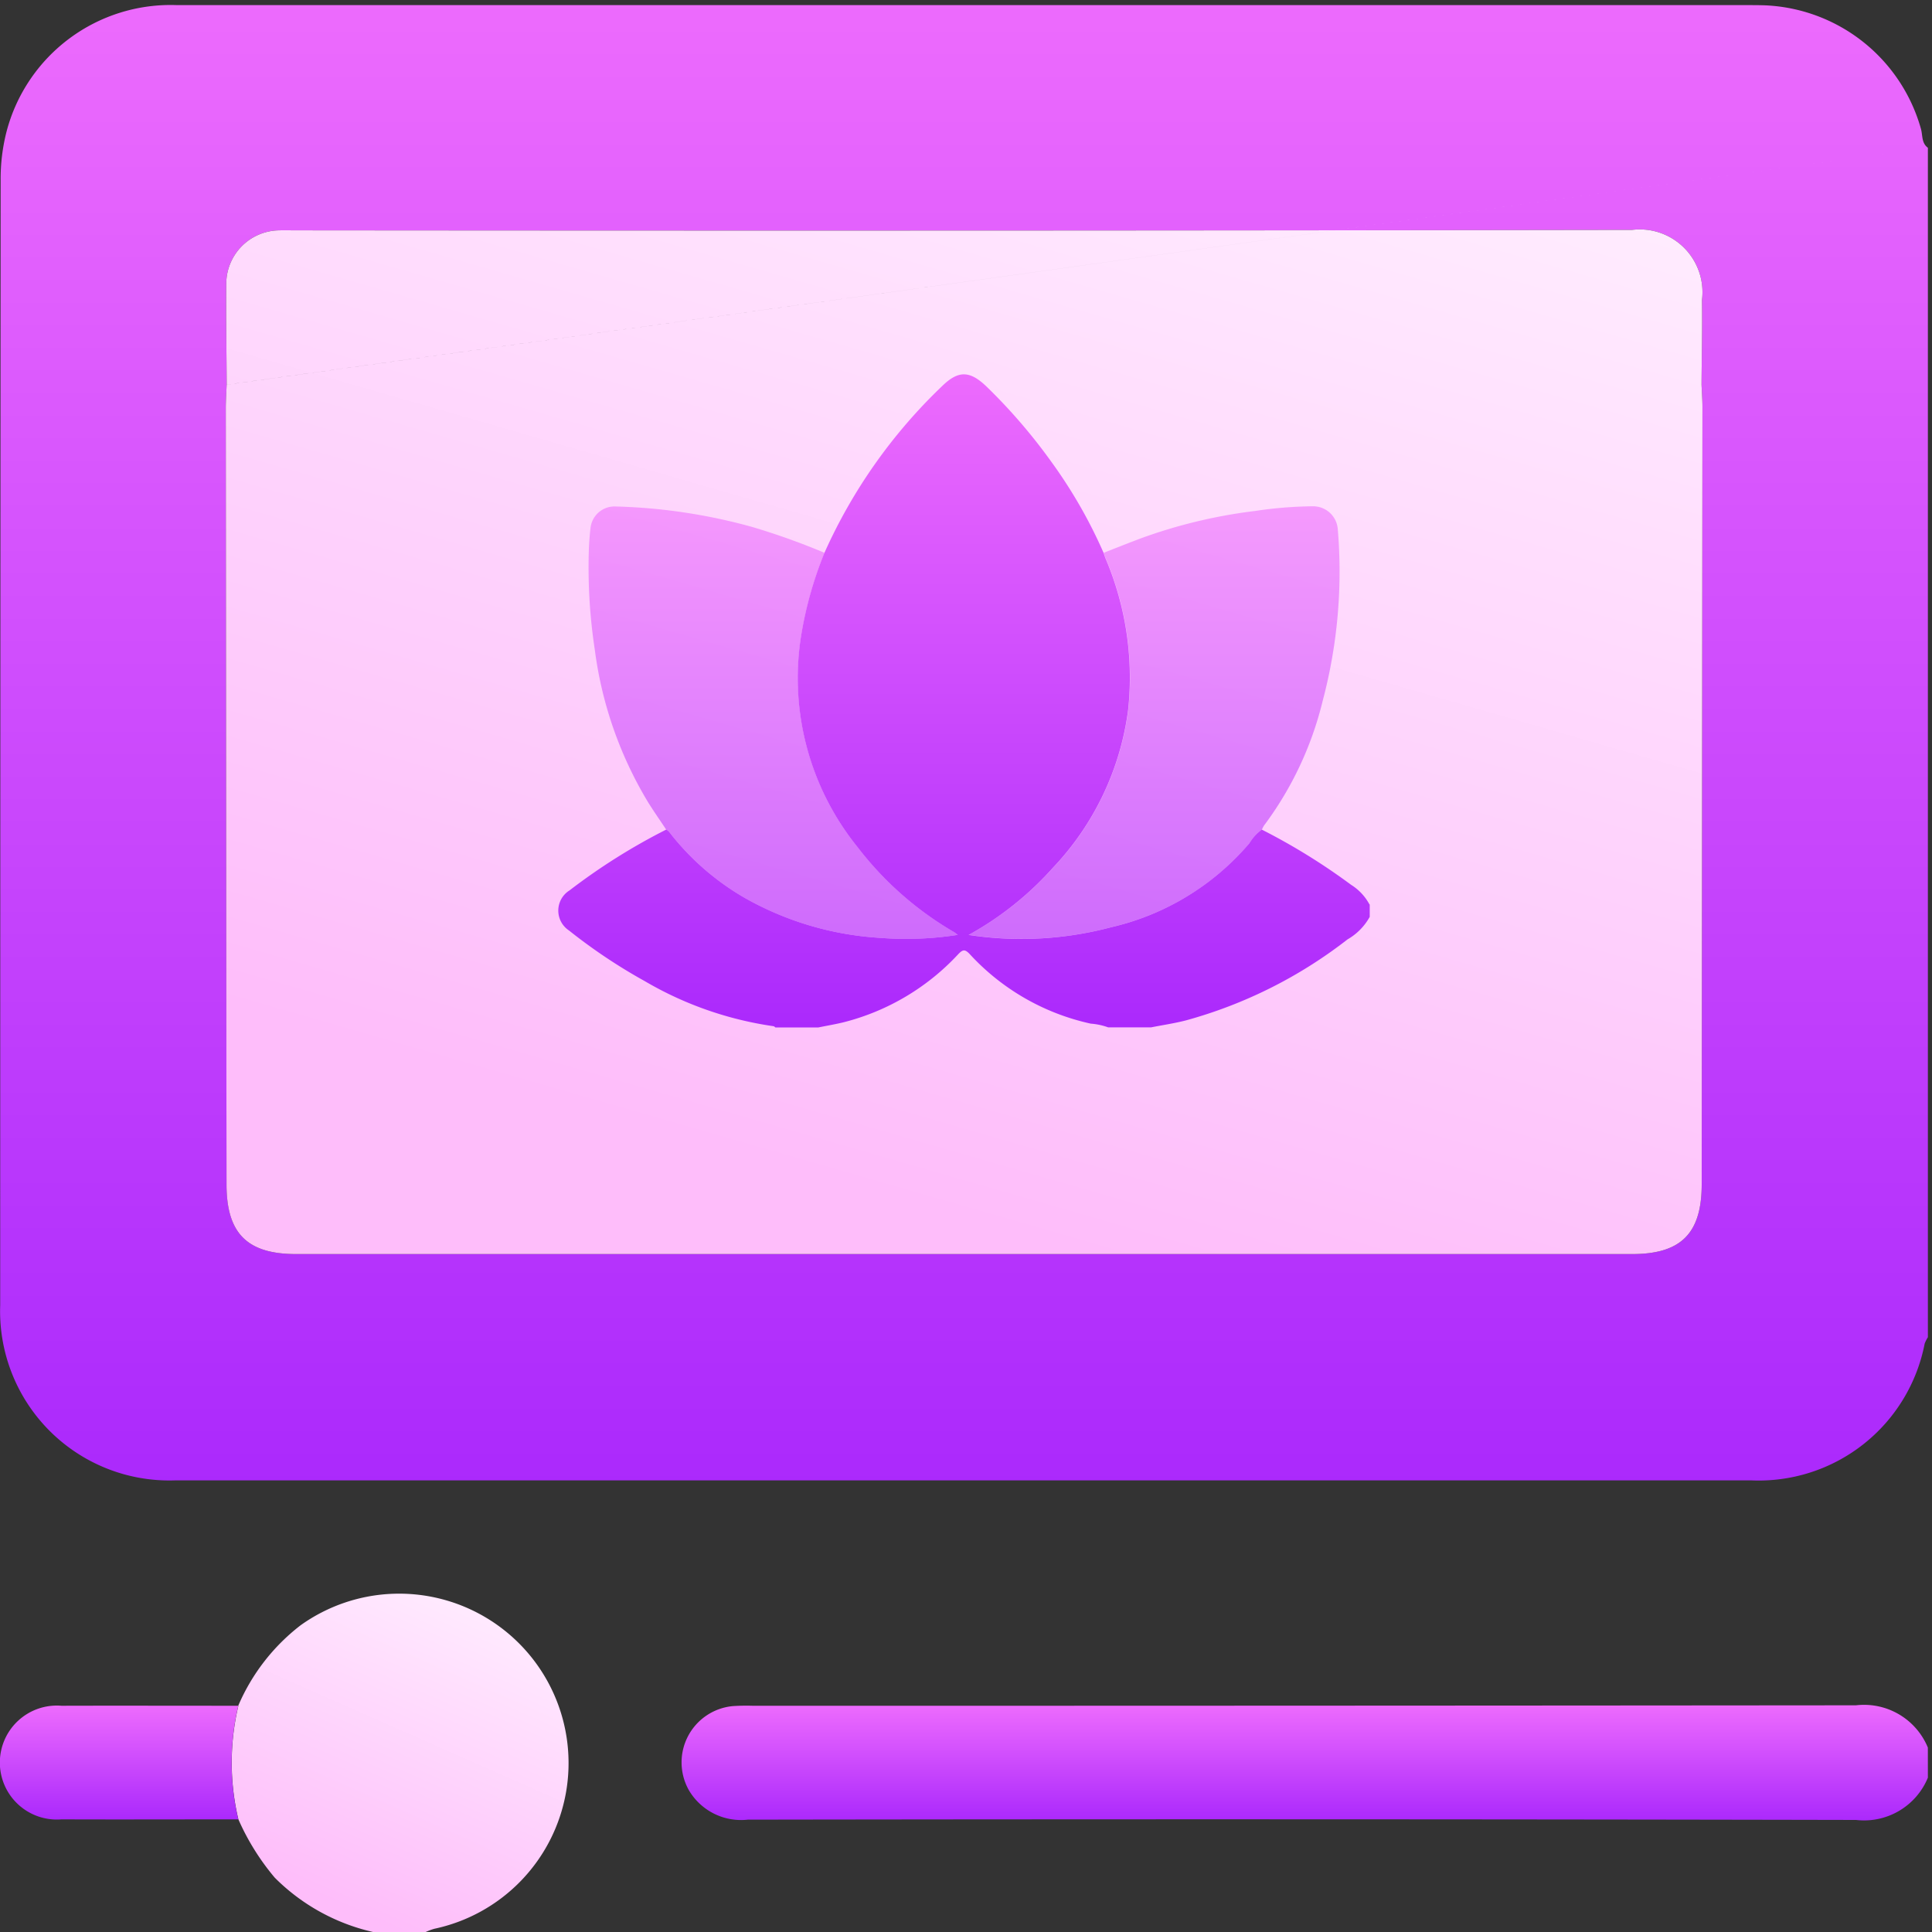 <svg xmlns="http://www.w3.org/2000/svg" xmlns:xlink="http://www.w3.org/1999/xlink" width="60" height="60" viewBox="0 0 60 60">
  <rect x="0" y="0" width="60" height="60" fill="#333333" stroke="none"/>
  <defs>
    <clipPath id="clip-path">
      <rect id="Rectangle_25" data-name="Rectangle 25" width="59.872" height="59.842" fill="none"/>
    </clipPath>
    <linearGradient id="linear-gradient" x1="0.5" x2="0.5" y2="1" gradientUnits="objectBoundingBox">
      <stop offset="0" stop-color="#ed6bfd"/>
      <stop offset="1" stop-color="#ab29fc"/>
    </linearGradient>
    <linearGradient id="linear-gradient-2" x1="0.942" x2="0.5" y2="1" gradientUnits="objectBoundingBox">
      <stop offset="0" stop-color="#fff0ff"/>
      <stop offset="1" stop-color="#febdfa"/>
    </linearGradient>
  </defs>
  <g id="yoga-icon" transform="translate(2305 -128)">
    <path id="background" d="M0,0H60V60H0Z" transform="translate(-2305 128)" fill="#fff" opacity="0"/>
    <g id="icon" transform="translate(-2305 128.158)">
      <g id="icon-2" data-name="icon" clip-path="url(#clip-path)">
        <path id="Path_327" data-name="Path 327" d="M59.915,4.427V41.37a1.131,1.131,0,0,0-.1.2,5.25,5.25,0,0,1-5.4,4.245q-24.457,0-48.914,0A5.257,5.257,0,0,1,.049,40.373Q.051,22.9.063,5.429a5.9,5.9,0,0,1,.183-1.5A5.266,5.266,0,0,1,5.544,0Q29.913,0,54.283,0c.195,0,.39,0,.584.007A5.262,5.262,0,0,1,59.7,3.844c.056.2.015.436.211.583M7.083,11.788c-.01.253-.028.505-.027.758q.009,12.038.023,24.075c0,1.524.641,2.166,2.161,2.166H50.731c1.519,0,2.159-.642,2.16-2.166q.012-12.067.023-24.133c0-.233-.018-.466-.028-.7.005-.876.027-1.753.013-2.629a1.948,1.948,0,0,0-2.173-2.178q-20.745.034-41.49.014c-.175,0-.351-.005-.526,0A1.663,1.663,0,0,0,7.07,8.691c-.01,1.032.008,2.064.013,3.1" transform="translate(-0.043 0.001)" fill="url(#linear-gradient)"/>
        <path id="Path_332" data-name="Path 332" d="M112.7,37.783,59.865,45.144c-.01.253-.028.505-.027.758q.009,12.038.023,24.075c0,1.524.641,2.166,2.161,2.166h41.492c1.519,0,2.159-.642,2.16-2.166q.012-12.067.023-24.133c0-.233-.018-.466-.028-.7.005-.876.027-1.753.013-2.629a1.948,1.948,0,0,0-2.173-2.178q-20.745.034-41.49.014c-.175,0-.351-.005-.526,0a1.663,1.663,0,0,0-1.64,1.692c-.01,1.032.008,2.064.013,3.1" transform="translate(-52.826 -33.355)" fill="url(#linear-gradient-2)"/>
        <path id="Path_328" data-name="Path 328" d="M219.32,452.83a2.142,2.142,0,0,1-2.231,1.313q-17.209-.035-34.418-.009a1.88,1.88,0,0,1-1.826-.909,1.756,1.756,0,0,1,1.358-2.617,6.38,6.38,0,0,1,.642-.01q17.121,0,34.242-.015a2.143,2.143,0,0,1,2.232,1.312Z" transform="translate(-159.448 -397.781)" fill="url(#linear-gradient)"/>
        <path id="Path_329" data-name="Path 329" d="M61.6,424.381a6.264,6.264,0,0,1,1.935-2.5,5.261,5.261,0,1,1,4.156,9.423,1.934,1.934,0,0,0-.268.1H65.788a6.279,6.279,0,0,1-3.052-1.687,7.47,7.47,0,0,1-1.13-1.812,7.626,7.626,0,0,1,0-3.525" transform="translate(-54.203 -371.562)" fill="url(#linear-gradient-2)"/>
        <path id="Path_331" data-name="Path 331" d="M7.4,450.706a7.626,7.626,0,0,0,0,3.524c-1.83,0-3.659.007-5.489,0a1.77,1.77,0,1,1,0-3.528c1.83-.005,3.659,0,5.489,0" transform="translate(0 -397.886)" fill="url(#linear-gradient)"/>
        <g id="Group_87" data-name="Group 87" transform="translate(17.338 11.468)">
          <path id="Path_333" data-name="Path 333" d="M25.2,16.462v.386a1.829,1.829,0,0,1-.69.7,14.336,14.336,0,0,1-5.028,2.518c-.353.09-.715.143-1.073.214H17.078a2.029,2.029,0,0,0-.541-.116A7.184,7.184,0,0,1,12.774,18c-.148-.154-.213-.138-.351.005a7.3,7.3,0,0,1-3.544,2.112c-.266.066-.537.111-.806.166H6.744c-.019-.013-.037-.036-.058-.039a10.971,10.971,0,0,1-4-1.4A17.066,17.066,0,0,1,.333,17.271a.739.739,0,0,1,.018-1.246,19.069,19.069,0,0,1,3-1.887c.08.034.119.108.17.17a8.057,8.057,0,0,0,2.256,1.943A9.694,9.694,0,0,0,9.993,17.5a10.4,10.4,0,0,0,2.415-.093c-.066-.047-.1-.077-.143-.1a10.312,10.312,0,0,1-2.977-2.633A8.352,8.352,0,0,1,7.53,8.187a11.758,11.758,0,0,1,.736-2.645A16.43,16.43,0,0,1,11.922.363c.5-.487.85-.482,1.361,0a17.285,17.285,0,0,1,2.011,2.327,15.163,15.163,0,0,1,1.639,2.849c.021.061.041.122.064.181a9.437,9.437,0,0,1,.7,4.7,8.763,8.763,0,0,1-2.333,4.9,9.931,9.931,0,0,1-2.62,2.089,10.859,10.859,0,0,0,4.426-.239,8,8,0,0,0,4.294-2.609,1.445,1.445,0,0,1,.384-.423,19.428,19.428,0,0,1,2.774,1.715,1.619,1.619,0,0,1,.57.609" transform="translate(0 0)" fill="url(#linear-gradient)"/>
          <path id="Path_334" data-name="Path 334" d="M262.674,86.015c.388-.151.774-.306,1.164-.452a15.966,15.966,0,0,1,3.547-.849,12.688,12.688,0,0,1,1.783-.145.768.768,0,0,1,.781.711,15.623,15.623,0,0,1-.468,5.328,10.656,10.656,0,0,1-1.821,3.873.773.773,0,0,0-.066.127,1.445,1.445,0,0,0-.384.423,8,8,0,0,1-4.294,2.609,10.86,10.86,0,0,1-4.426.239,9.928,9.928,0,0,0,2.62-2.089,8.763,8.763,0,0,0,2.333-4.9,9.437,9.437,0,0,0-.7-4.7c-.024-.06-.043-.121-.064-.181" transform="translate(-245.741 -80.472)" opacity="0.586" fill="url(#linear-gradient)"/>
          <path id="Path_335" data-name="Path 335" d="M21.4,94.659c-.183-.275-.372-.547-.548-.826a12.18,12.18,0,0,1-1.669-4.756,16.993,16.993,0,0,1-.189-3c.007-.264.025-.53.056-.792a.749.749,0,0,1,.774-.662,17.488,17.488,0,0,1,4.258.64,21.885,21.885,0,0,1,2.236.8,11.755,11.755,0,0,0-.736,2.645,8.352,8.352,0,0,0,1.757,6.486,10.311,10.311,0,0,0,2.977,2.633c.041.024.078.054.143.1a10.4,10.4,0,0,1-2.415.093,9.694,9.694,0,0,1-4.219-1.248,8.057,8.057,0,0,1-2.256-1.943c-.051-.062-.089-.136-.17-.17" transform="translate(-18.048 -80.52)" opacity="0.586" fill="url(#linear-gradient)"/>
        </g>
      </g>
    </g>
  </g>
</svg>
